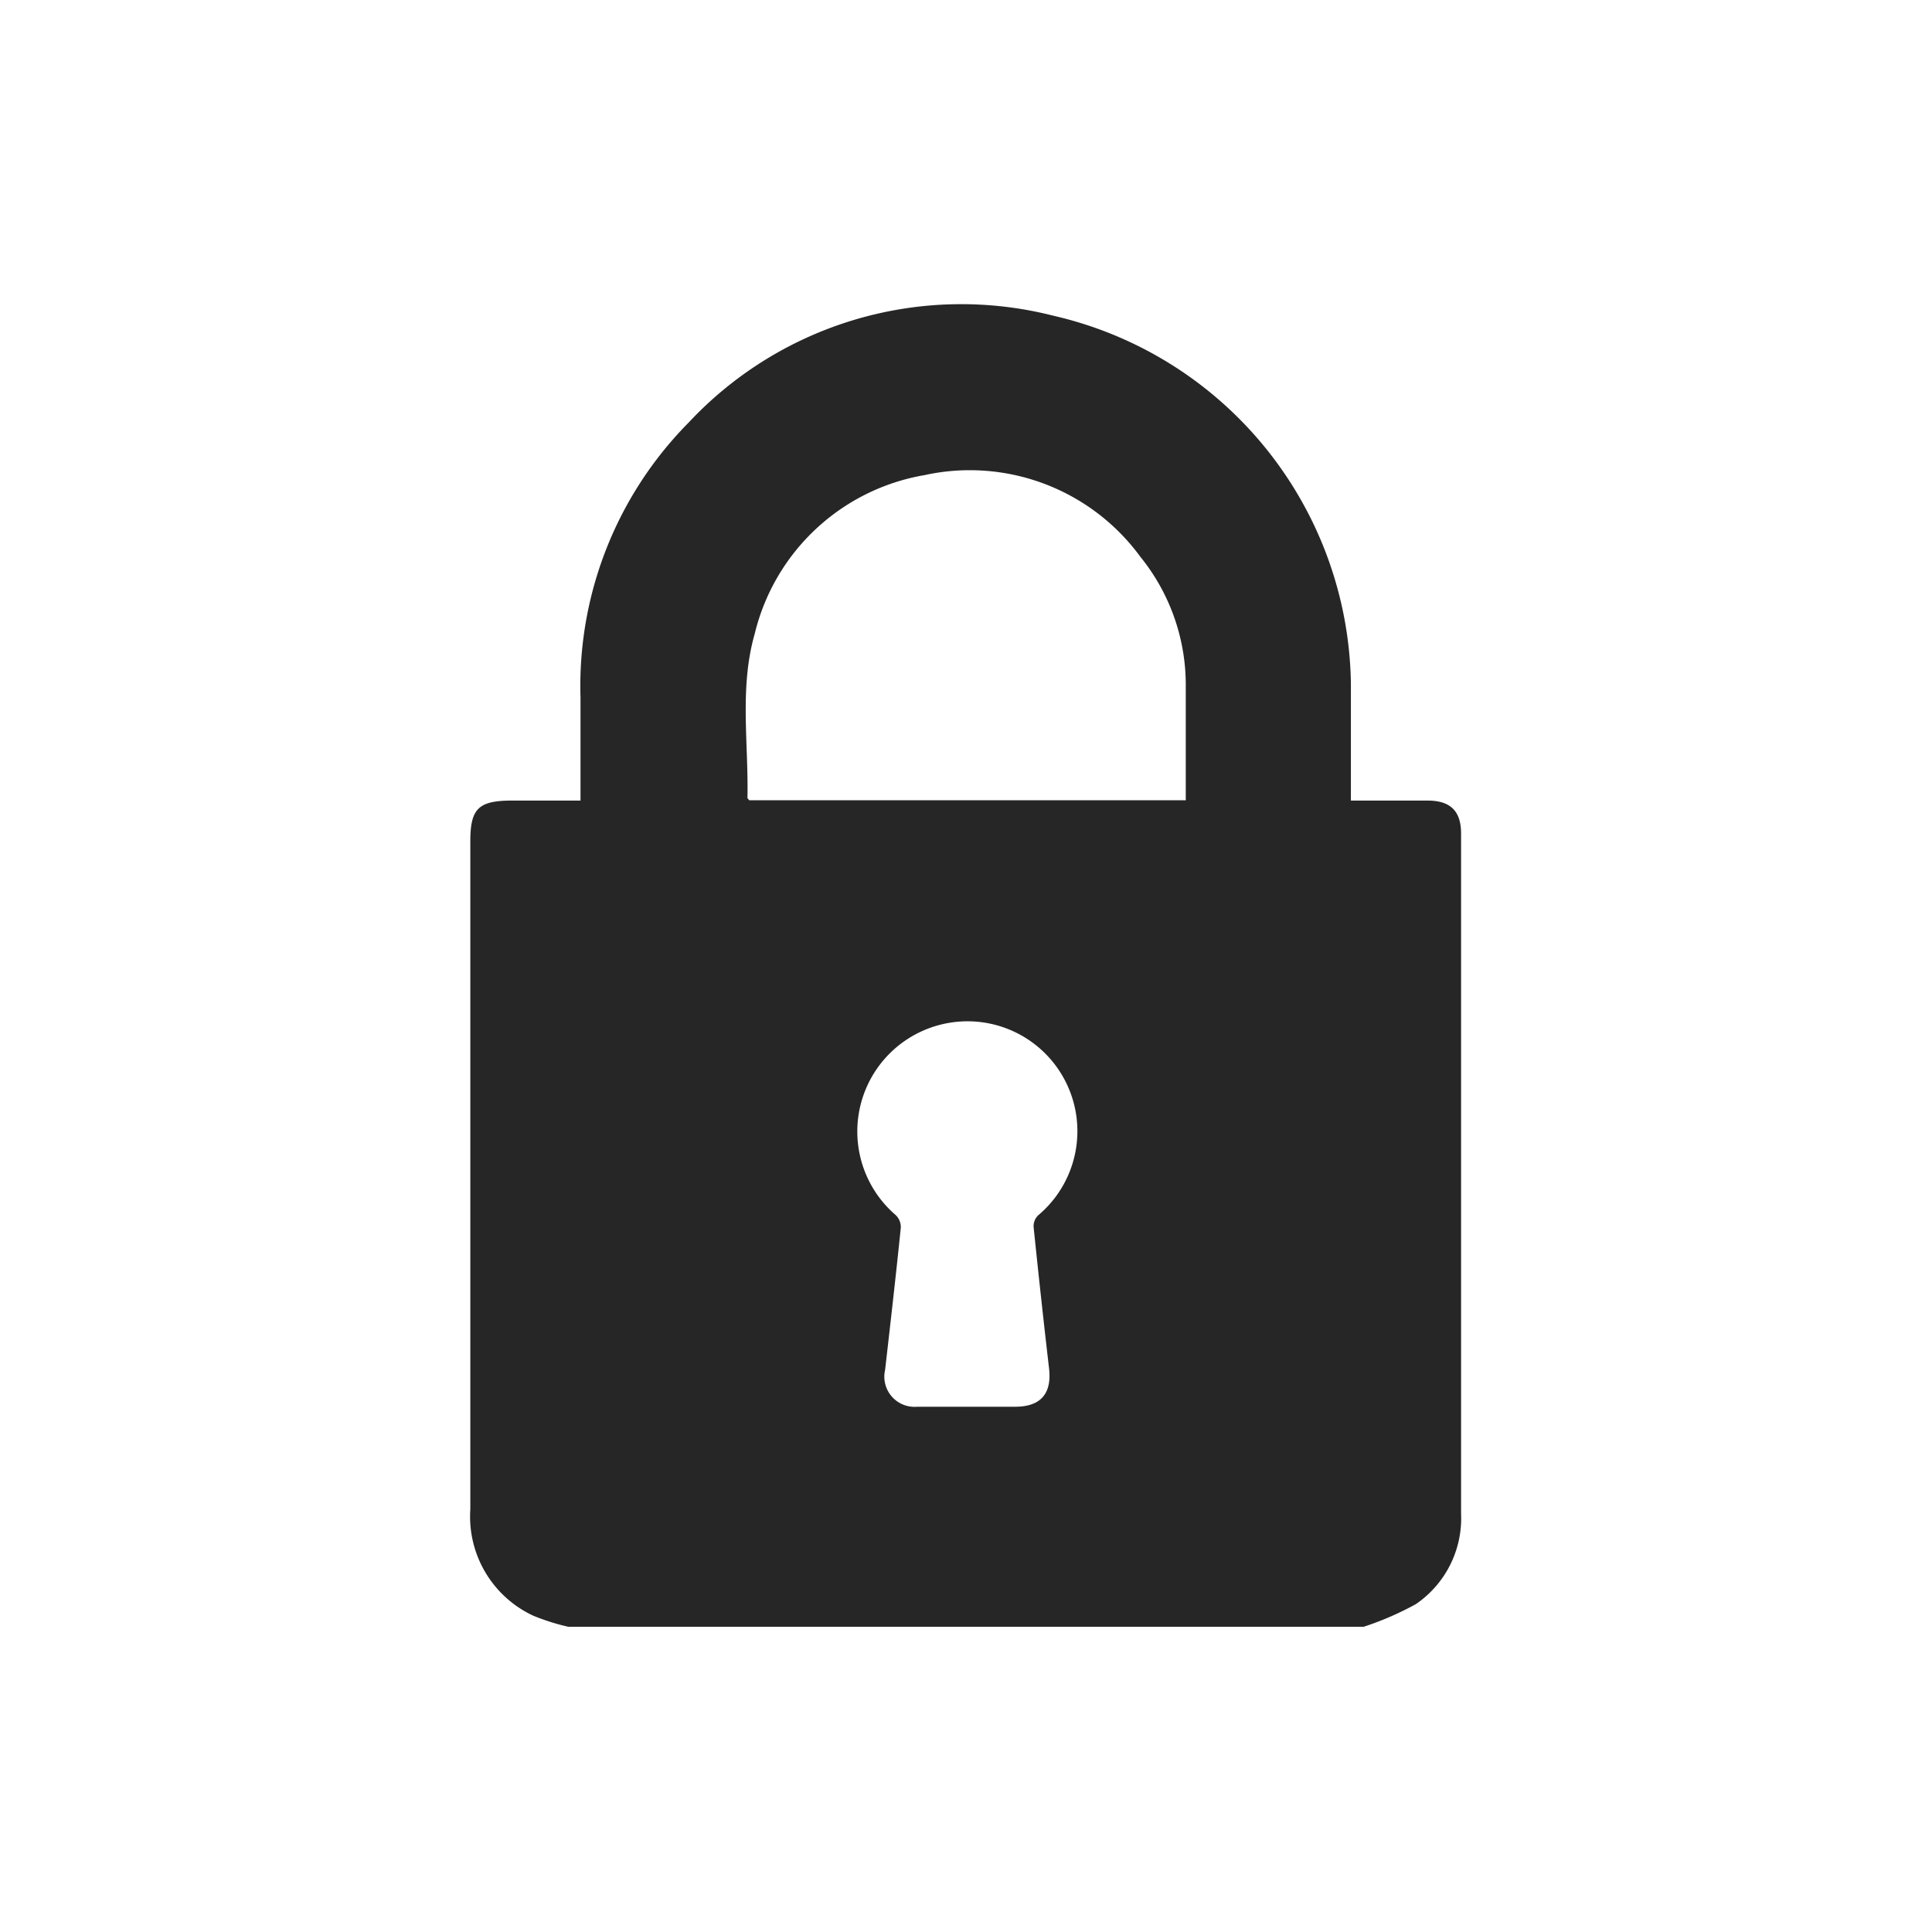 <svg id="Layer_1" data-name="Layer 1" xmlns="http://www.w3.org/2000/svg" viewBox="0 0 64 64"><defs><style>.cls-1{fill:#272626;}</style></defs><path class="cls-1" d="M45.17,53.89H18.83a7.26,7.26,0,0,1-1.17-.37A3.62,3.62,0,0,1,15.58,50V27.87c0-1.07.26-1.34,1.33-1.35h2.32V23.1A12.4,12.4,0,0,1,22.81,14,12.36,12.36,0,0,1,34.9,10.46a12.69,12.69,0,0,1,9.85,12.17c0,1.14,0,2.28,0,3.42v.47h2.54c.75,0,1.11.34,1.11,1.09q0,11.27,0,22.53a3.44,3.44,0,0,1-1.5,3A10.07,10.07,0,0,1,45.17,53.89ZM39.28,26.51c0-1.32,0-2.6,0-3.88a6.74,6.74,0,0,0-1.5-4.18,7,7,0,0,0-7.16-2.71A7,7,0,0,0,25,21c-.51,1.78-.2,3.62-.24,5.44,0,0,0,0,.06.07ZM32,46.6h1.63c.85,0,1.22-.44,1.12-1.28-.18-1.55-.35-3.11-.51-4.67a.5.5,0,0,1,.15-.39,3.64,3.64,0,0,0-3.18-6.33,3.65,3.65,0,0,0-1.54,6.32.55.55,0,0,1,.17.42c-.16,1.57-.34,3.14-.52,4.71a1,1,0,0,0,1.06,1.22Z"/></svg>